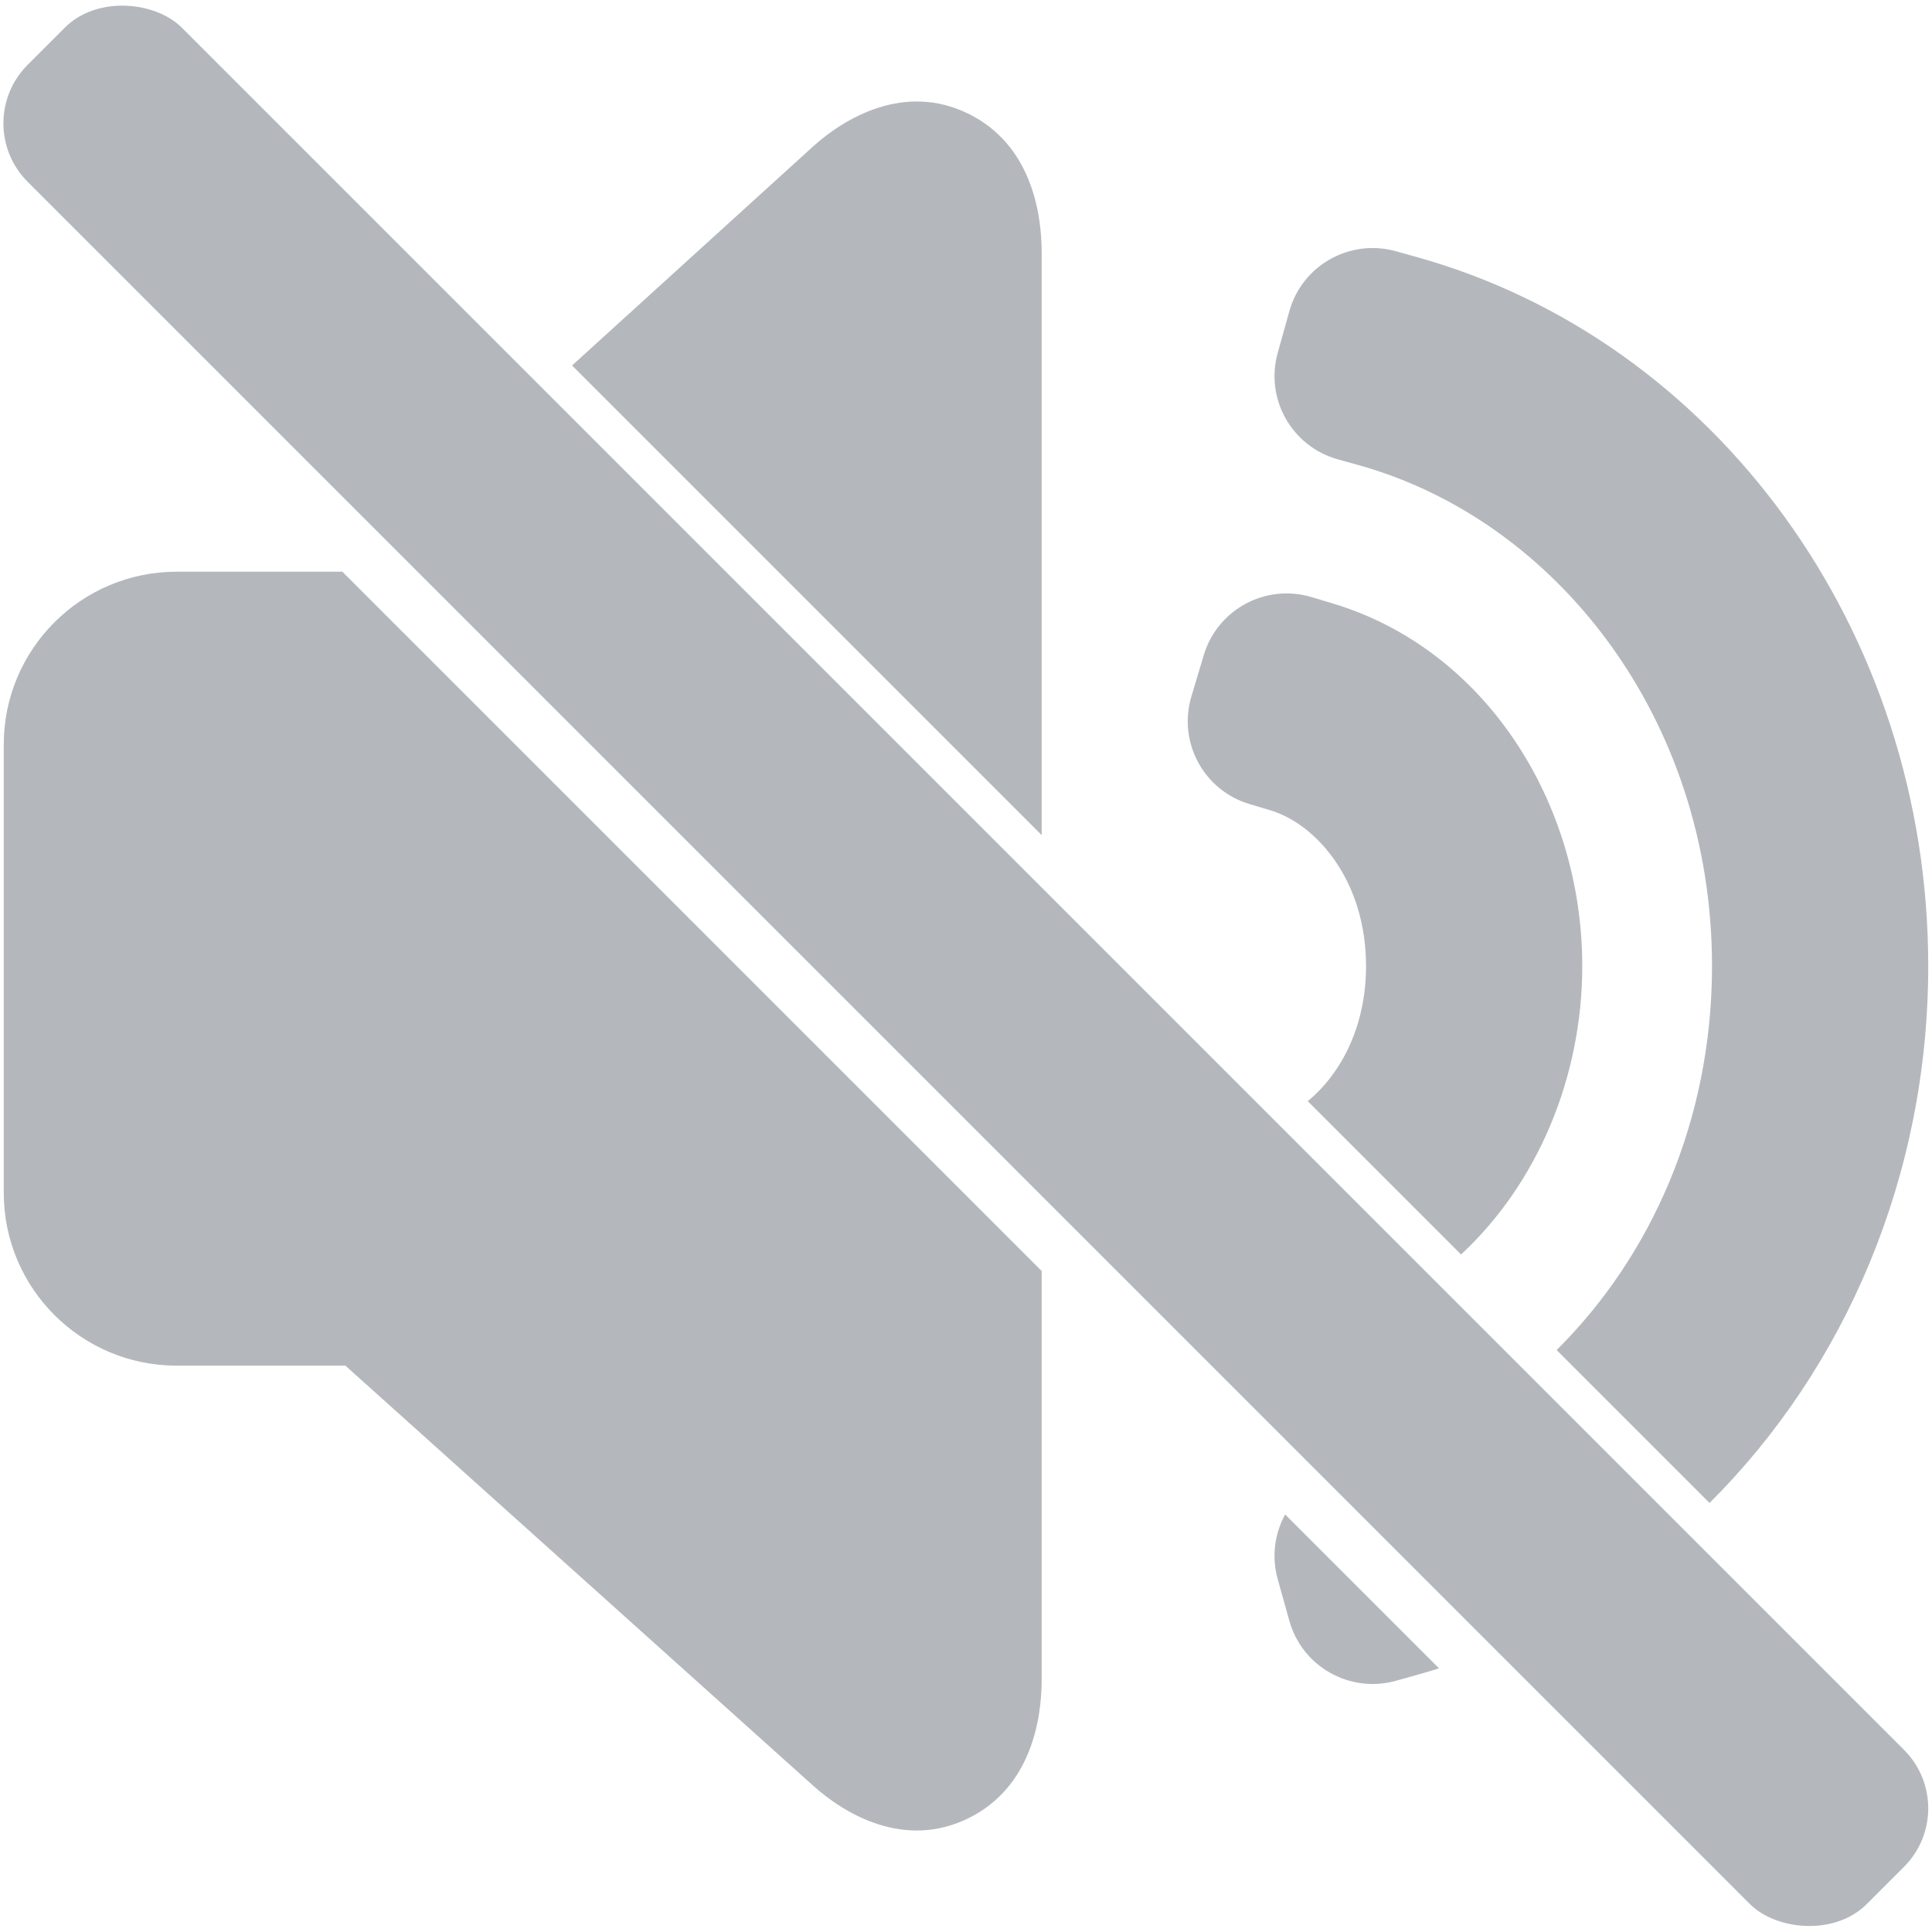 <svg width='514' height='514' viewBox='0 0 514 514' fill='none' xmlns='http://www.w3.org/2000/svg'><path fill-rule='evenodd' clip-rule='evenodd' d='M91.085 152.096H47.022C21.605 152.096 1 172.683 1 198.079L1 317.348C1 342.742 21.605 363.33 47.023 363.33H91.894L216.437 475.166C224.611 482.5 240.684 492.271 257.933 483.588C274.181 475.412 277.134 457.681 277.134 446.818V338.145L91.085 152.096ZM388.709 333.755L347.913 292.959C356.44 285.973 363.426 273.51 363.426 257C363.426 234.285 350.199 219.228 337.929 215.561L332.416 213.915C320.241 210.278 313.321 197.467 316.962 185.302L320.257 174.288C323.897 162.122 336.719 155.209 348.894 158.846L354.408 160.492C395.068 172.638 420.953 213.349 420.953 257C420.953 286.602 409.05 314.849 388.709 333.755ZM341.903 402.915C339.124 407.991 338.248 414.114 339.928 420.127L343.019 431.199C346.436 443.431 359.129 450.579 371.368 447.167L376.91 445.622C378.901 445.066 380.879 444.477 382.841 443.853L341.903 402.915ZM454.813 399.86L414.127 359.174C439.235 334.3 455.472 298.142 455.472 257.003C455.472 191.387 414.167 138.443 361.448 123.745L355.907 122.2C343.665 118.787 336.511 106.106 339.928 93.876L343.019 82.803C346.436 70.573 359.129 63.425 371.368 66.838L376.91 68.382C456.521 90.578 513 167.756 513 257.003C513 312.853 490.88 363.979 454.813 399.86ZM277.134 222.18L152.189 97.235L216.437 38.852C224.583 31.54 240.663 21.718 257.935 30.406C274.207 38.59 277.134 56.361 277.134 67.2V222.18Z' fill='#B4B8BD'/><rect x='-8.205' y='32.807' width='58' height='691.981' rx='22' transform='rotate(-45 -8.205 32.807)' fill='#B4B8BD'/></svg>
